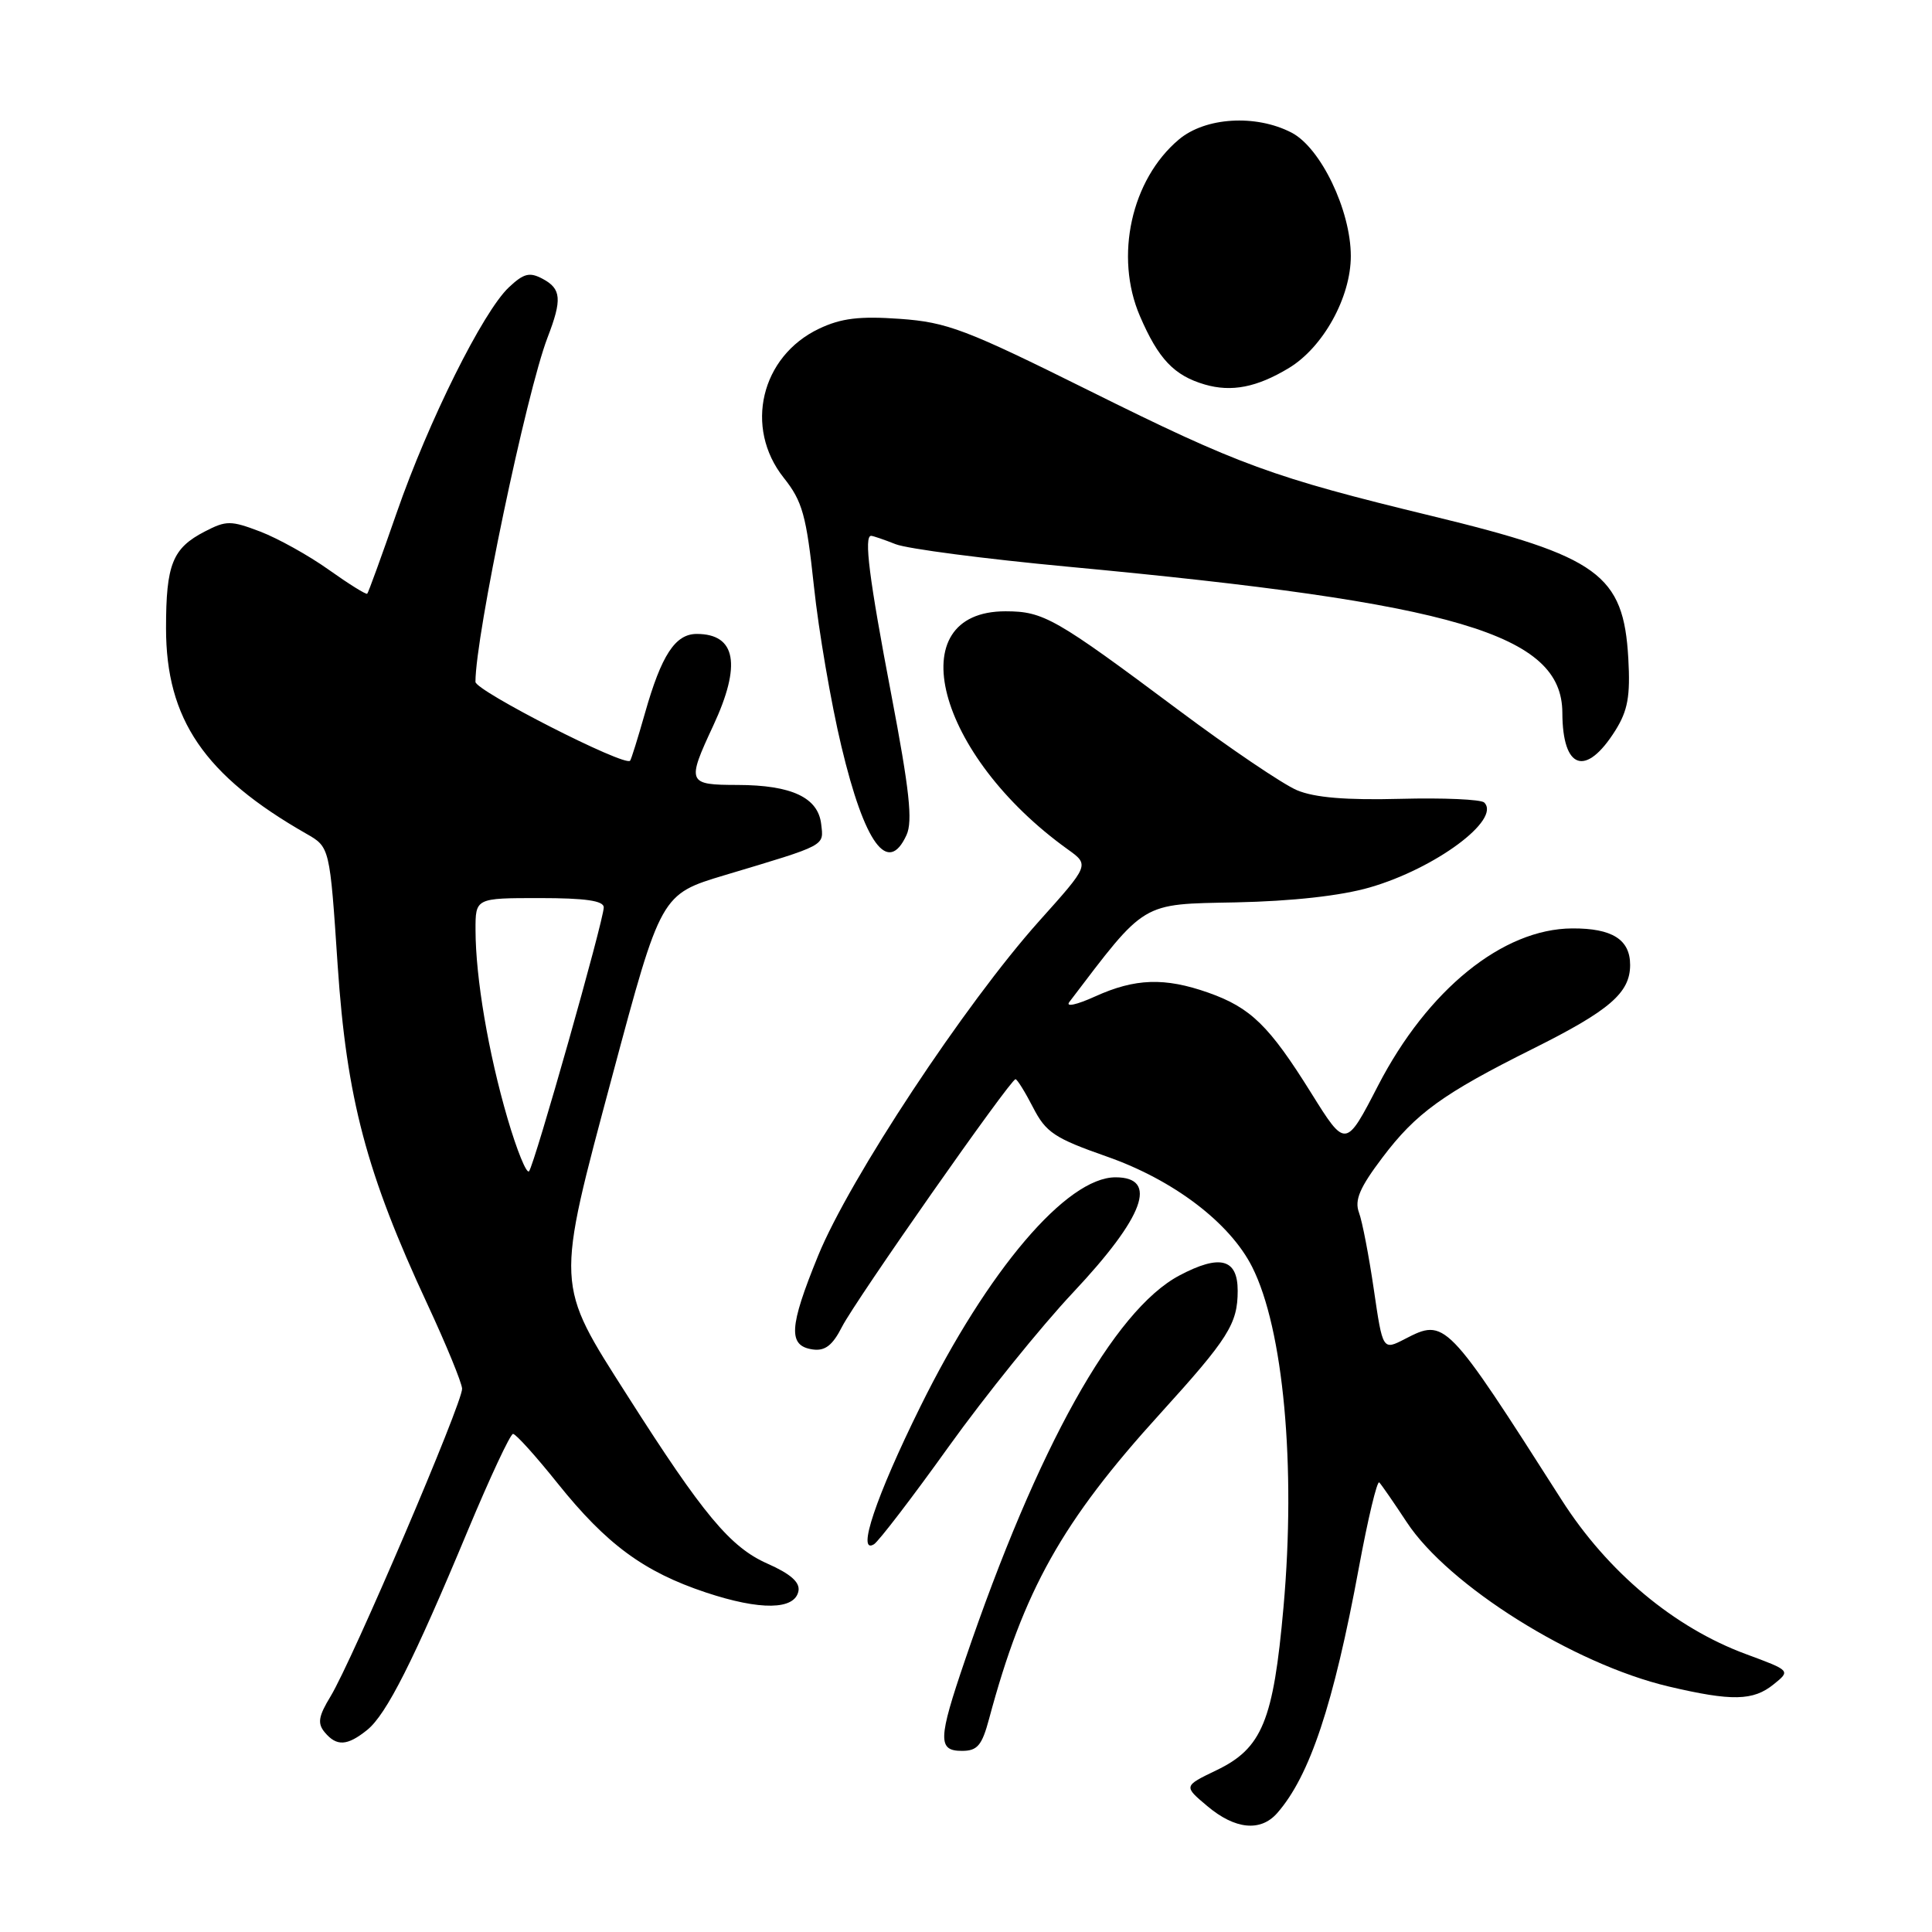 <?xml version="1.0" encoding="UTF-8" standalone="no"?>
<!DOCTYPE svg PUBLIC "-//W3C//DTD SVG 1.1//EN" "http://www.w3.org/Graphics/SVG/1.1/DTD/svg11.dtd" >
<svg xmlns="http://www.w3.org/2000/svg" xmlns:xlink="http://www.w3.org/1999/xlink" version="1.1" viewBox="0 0 256 256">
 <g >
 <path fill="currentColor"
d=" M 169.23 240.25 C 173.55 235.33 176.70 225.88 180.06 207.71 C 181.26 201.22 182.48 196.14 182.76 196.43 C 183.04 196.71 184.67 199.07 186.39 201.68 C 191.90 210.08 208.49 220.49 221.11 223.47 C 229.49 225.44 232.31 225.38 235.02 223.18 C 237.27 221.37 237.27 221.37 231.38 219.19 C 221.85 215.68 213.01 208.29 206.92 198.74 C 191.64 174.80 191.50 174.66 186.16 177.42 C 183.22 178.94 183.22 178.94 182.04 170.87 C 181.39 166.43 180.51 161.84 180.07 160.67 C 179.46 159.02 180.17 157.36 183.18 153.38 C 187.61 147.51 191.17 144.93 203.09 138.98 C 213.28 133.90 216.00 131.56 216.00 127.86 C 216.00 124.49 213.62 122.99 208.32 123.02 C 199.13 123.07 189.18 131.13 182.61 143.83 C 178.31 152.16 178.31 152.16 173.74 144.83 C 168.17 135.90 165.73 133.52 160.10 131.53 C 154.33 129.50 150.41 129.63 145.12 132.03 C 142.63 133.16 141.15 133.47 141.70 132.76 C 151.90 119.35 151.10 119.82 163.75 119.57 C 171.24 119.41 177.67 118.70 181.50 117.59 C 190.19 115.08 198.93 108.60 196.67 106.34 C 196.25 105.92 191.25 105.70 185.56 105.85 C 178.38 106.04 174.19 105.69 171.86 104.71 C 170.01 103.93 162.92 99.14 156.11 94.05 C 139.81 81.88 138.28 81.01 133.25 81.00 C 119.08 80.99 124.06 100.04 141.49 112.55 C 144.36 114.61 144.36 114.61 137.69 122.05 C 127.88 133.01 112.56 156.20 108.40 166.40 C 104.53 175.88 104.40 178.34 107.70 178.81 C 109.32 179.04 110.32 178.27 111.57 175.81 C 113.35 172.31 133.89 143.00 134.56 143.00 C 134.78 143.00 135.83 144.69 136.89 146.75 C 138.59 150.06 139.73 150.82 146.66 153.25 C 155.49 156.34 162.95 162.01 165.91 167.86 C 170.06 176.06 171.74 194.24 170.07 212.96 C 168.73 228.05 167.24 231.67 161.16 234.58 C 156.82 236.67 156.82 236.67 159.99 239.33 C 163.65 242.41 167.03 242.75 169.23 240.25 Z  M 131.06 227.75 C 135.62 210.73 140.72 201.62 153.74 187.30 C 162.77 177.35 164.00 175.41 164.00 171.03 C 164.00 166.78 161.65 166.16 156.27 169.01 C 147.60 173.61 137.48 191.75 127.88 219.94 C 124.29 230.45 124.24 232.00 127.46 232.00 C 129.51 232.00 130.11 231.29 131.06 227.75 Z  M 48.65 229.23 C 51.20 227.18 54.79 220.08 62.01 202.75 C 64.94 195.74 67.62 190.00 67.98 190.00 C 68.35 190.00 71.00 192.94 73.88 196.54 C 80.37 204.64 85.31 208.27 93.53 211.01 C 100.75 213.41 105.32 213.34 105.80 210.82 C 106.02 209.66 104.75 208.54 101.67 207.18 C 96.77 205.01 93.19 200.72 83.18 185.00 C 73.53 169.86 73.58 170.79 81.15 142.50 C 87.58 118.50 87.58 118.50 96.04 115.96 C 109.63 111.89 109.15 112.14 108.81 109.19 C 108.40 105.67 104.89 104.03 97.75 104.01 C 91.08 104.00 90.97 103.75 94.51 96.15 C 98.27 88.08 97.53 84.00 92.32 84.00 C 89.47 84.00 87.64 86.81 85.46 94.50 C 84.52 97.80 83.64 100.64 83.49 100.80 C 82.78 101.62 63.00 91.53 63.00 90.35 C 63.00 84.24 69.74 52.07 72.55 44.73 C 74.50 39.67 74.38 38.27 71.91 36.95 C 70.17 36.02 69.40 36.22 67.43 38.07 C 64.00 41.29 56.77 55.81 52.56 67.95 C 50.56 73.70 48.81 78.53 48.66 78.67 C 48.52 78.82 46.23 77.39 43.57 75.50 C 40.92 73.61 36.83 71.34 34.49 70.44 C 30.59 68.96 29.99 68.95 27.15 70.42 C 22.85 72.64 22.00 74.77 22.00 83.24 C 22.00 95.32 27.08 102.76 40.60 110.48 C 43.70 112.25 43.70 112.25 44.74 127.88 C 45.93 145.56 48.54 155.43 56.65 172.85 C 59.12 178.16 61.18 183.18 61.23 184.00 C 61.33 185.78 46.68 220.04 43.80 224.78 C 42.20 227.41 42.04 228.35 43.02 229.53 C 44.60 231.43 46.00 231.36 48.65 229.23 Z  M 125.69 191.71 C 130.51 184.99 137.94 175.78 142.21 171.24 C 151.61 161.23 153.54 156.00 147.81 156.00 C 141.35 156.00 130.88 168.30 121.94 186.41 C 116.08 198.27 113.46 206.07 115.81 204.62 C 116.43 204.23 120.88 198.43 125.69 191.71 Z  M 120.12 110.64 C 120.96 108.80 120.51 104.68 118.10 92.03 C 115.16 76.64 114.45 71.00 115.43 71.00 C 115.67 71.00 117.14 71.50 118.68 72.11 C 120.23 72.72 130.50 74.06 141.50 75.09 C 193.01 79.91 206.98 84.04 207.02 94.44 C 207.04 101.98 210.14 103.01 214.05 96.78 C 215.69 94.16 216.04 92.24 215.76 87.26 C 215.13 76.11 211.85 73.73 189.73 68.37 C 168.57 63.24 164.20 61.64 144.34 51.77 C 127.96 43.63 125.51 42.70 119.25 42.25 C 113.89 41.87 111.47 42.16 108.54 43.55 C 100.82 47.21 98.57 56.67 103.85 63.31 C 106.33 66.43 106.84 68.26 107.85 77.69 C 108.48 83.64 110.12 93.18 111.49 98.90 C 114.57 111.83 117.66 116.03 120.12 110.64 Z  M 170.76 48.78 C 175.32 46.04 179.00 39.39 178.99 33.91 C 178.98 27.85 174.99 19.56 171.13 17.57 C 166.39 15.12 159.71 15.53 156.20 18.49 C 149.90 23.79 147.65 33.99 151.04 41.87 C 153.49 47.57 155.57 49.76 159.64 50.95 C 163.18 51.98 166.53 51.33 170.76 48.78 Z  M 67.25 148.20 C 64.71 139.52 63.02 129.57 63.01 123.25 C 63.00 119.00 63.00 119.00 71.50 119.00 C 77.55 119.00 80.00 119.35 80.00 120.23 C 80.00 121.94 70.82 154.34 70.10 155.20 C 69.77 155.58 68.49 152.43 67.25 148.20 Z "/>
</g>
</svg>